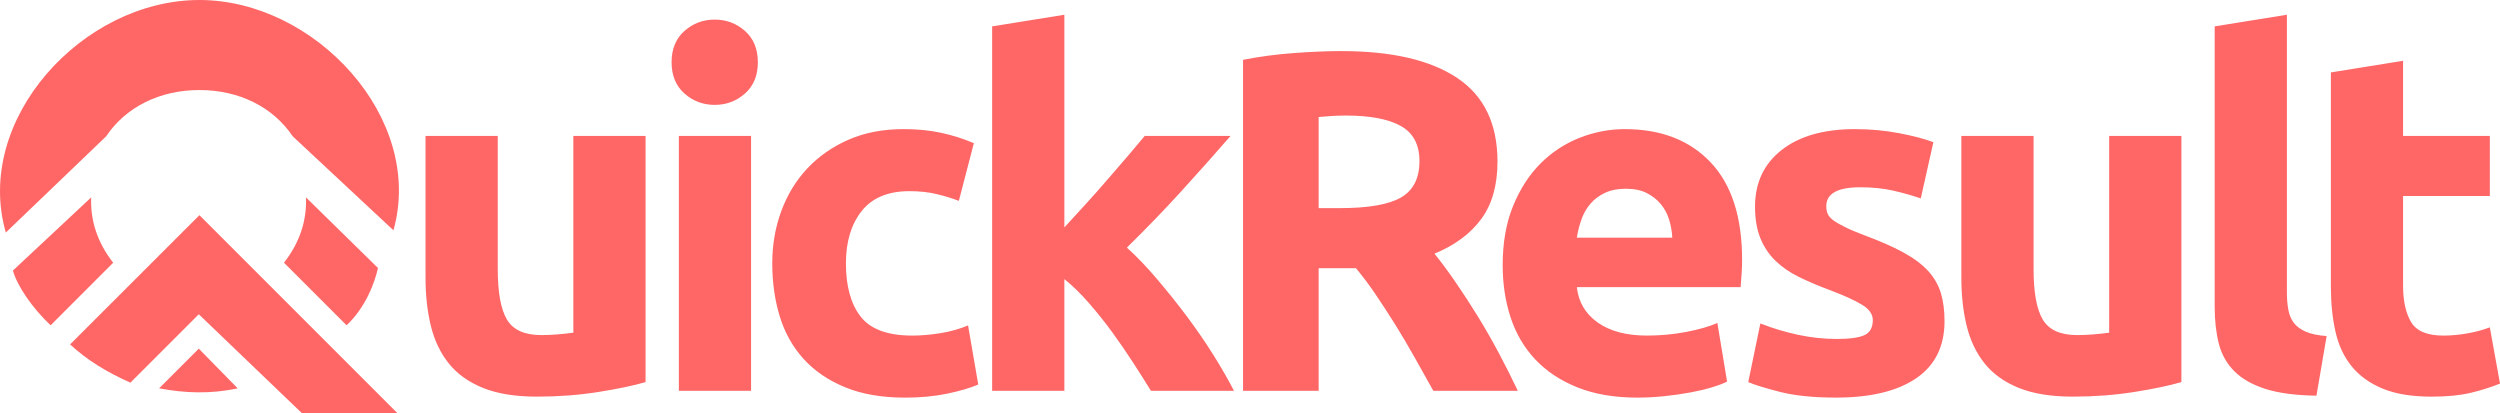 <?xml version="1.0" encoding="UTF-8"?>
<!DOCTYPE svg PUBLIC "-//W3C//DTD SVG 1.1//EN" "http://www.w3.org/Graphics/SVG/1.1/DTD/svg11.dtd">
<!-- Creator: CorelDRAW -->
<svg xmlns="http://www.w3.org/2000/svg" xml:space="preserve" width="101.31mm" height="16.75mm" version="1.1" style="shape-rendering:geometricPrecision; text-rendering:geometricPrecision; image-rendering:optimizeQuality; fill-rule:evenodd; clip-rule:evenodd"
viewBox="0 0 3003.23 496.54"
 xmlns:xlink="http://www.w3.org/1999/xlink"
 xmlns:xodm="http://www.corel.com/coreldraw/odm/2003">
 <defs>
  <style type="text/css">
   <![CDATA[
    .fil0 {fill:#FF6666}
    .fil1 {fill:#FF6666;fill-rule:nonzero}
   ]]>
  </style>
 </defs>
 <g id="Layer_x0020_1">
  <g id="_2437926808960">
   <path class="fil0" d="M239.57 0c139.04,0 270.92,142.26 233.07,276.64l-120.94 -112.82c-23.77,-35.4 -64.59,-55.66 -112.13,-55.66 -47.54,0 -88.36,20.26 -112.13,55.66l-120.46 115.53c-39.01,-135.48 91.95,-279.35 232.59,-279.35zm-0.78 418.84l-47.65 47.65c30.82,5.91 62.16,6.99 94.36,0l-46.71 -47.65zm-154.6 -5.1l155.38 -155.25 238.05 238.05 -114.75 0 -124.08 -119.02 -82.14 82.14c-28.71,-12.63 -53.03,-27.83 -72.45,-45.92zm369.87 -91.79l-86.47 -84.8c1.03,28.11 -7.56,54.3 -26.45,78.43l75.19 75.19c22.84,-21.37 33.82,-51.1 37.74,-68.82zm-438.56 3.07l94 -87.86c-1.03,28.11 7.56,54.3 26.45,78.43l-75.18 75.19c-21.88,-20.61 -40.16,-47.29 -45.26,-65.75z"/>
   <path class="fil1" d="M775.5 459.02c-14.75,4.27 -33.77,8.25 -57.06,11.93 -23.29,3.69 -47.74,5.53 -73.36,5.53 -26.01,0 -47.64,-3.5 -64.91,-10.48 -17.27,-6.99 -30.95,-16.79 -41.05,-29.4 -10.09,-12.62 -17.27,-27.65 -21.54,-45.12 -4.27,-17.47 -6.4,-36.68 -6.4,-57.64l0 -170.58 86.75 0 0 160.1c0,27.95 3.69,48.13 11.06,60.55 7.38,12.42 21.15,18.63 41.34,18.63 6.21,0 12.81,-0.29 19.8,-0.87 6.99,-0.58 13.19,-1.26 18.63,-2.04l0 -236.37 86.75 0 0 295.75zm126.75 10.48l-86.75 0 0 -306.23 86.75 0 0 306.23zm8.15 -394.73c0,15.91 -5.14,28.43 -15.43,37.55 -10.29,9.12 -22.41,13.68 -36.39,13.68 -13.97,0 -26.1,-4.56 -36.39,-13.68 -10.28,-9.12 -15.43,-21.64 -15.43,-37.55 0,-15.92 5.14,-28.43 15.43,-37.55 10.29,-9.12 22.42,-13.68 36.39,-13.68 13.97,0 26.1,4.56 36.39,13.68 10.28,9.12 15.43,21.64 15.43,37.55zm17.3 241.61c0,-22.12 3.59,-42.99 10.77,-62.59 7.18,-19.6 17.56,-36.68 31.15,-51.23 13.59,-14.55 30.08,-26.1 49.49,-34.64 19.41,-8.54 41.53,-12.81 66.37,-12.81 16.3,0 31.24,1.46 44.83,4.37 13.58,2.91 26.78,7.08 39.59,12.52l-18.05 69.28c-8.15,-3.11 -17.08,-5.82 -26.78,-8.15 -9.7,-2.33 -20.57,-3.49 -32.6,-3.49 -25.62,0 -44.73,7.96 -57.35,23.87 -12.61,15.91 -18.92,36.87 -18.92,62.88 0,27.56 5.92,48.9 17.76,64.04 11.84,15.14 32.51,22.71 62,22.71 10.48,0 21.73,-0.97 33.77,-2.91 12.03,-1.94 23.1,-5.05 33.19,-9.31l12.23 71.03c-10.09,4.27 -22.7,7.96 -37.84,11.06 -15.14,3.11 -31.83,4.66 -50.07,4.66 -27.95,0 -52.01,-4.17 -72.19,-12.52 -20.18,-8.34 -36.77,-19.7 -49.78,-34.06 -13,-14.36 -22.51,-31.34 -28.53,-50.94 -6.01,-19.6 -9.02,-40.85 -9.02,-63.75zm350.9 -43.18c8.54,-9.22 17.37,-18.92 26.49,-28.92 9.12,-9.99 17.95,-19.99 26.39,-29.79 8.54,-9.9 16.59,-19.22 24.16,-28.04 7.57,-8.93 14.07,-16.59 19.51,-23.19l103.15 0c-20.57,23.58 -40.66,46.19 -60.26,67.63 -19.6,21.54 -41.05,43.67 -64.33,66.57 11.64,10.48 23.68,23 36.09,37.65 12.42,14.56 24.45,29.6 36.1,45.12 11.64,15.62 22.32,31.15 32.02,46.67 9.7,15.53 17.85,29.79 24.45,42.6l-99.75 0c-6.21,-10.09 -13.29,-21.35 -21.25,-33.57 -7.86,-12.23 -16.3,-24.45 -25.23,-36.77 -8.93,-12.23 -18.34,-23.97 -28.24,-35.32 -9.8,-11.26 -19.6,-20.77 -29.3,-28.53l0 134.2 -86.75 0 0 -437.81 86.75 -13.97 0 255.49zm332.85 -211.82c60.55,0 106.93,10.77 139.15,32.31 32.21,21.54 48.32,55.02 48.32,100.43 0,28.33 -6.5,51.33 -19.51,68.99 -13,17.66 -31.73,31.54 -56.18,41.63 8.15,10.09 16.69,21.64 25.62,34.64 8.93,13 17.76,26.59 26.49,40.75 8.73,14.17 17.17,28.92 25.32,44.25 8.15,15.33 15.72,30.37 22.7,45.12l-101.49 0c-7.47,-13.2 -14.94,-26.59 -22.51,-40.17 -7.67,-13.59 -15.43,-26.78 -23.39,-39.59 -8.05,-12.81 -15.91,-24.94 -23.67,-36.39 -7.76,-11.45 -15.62,-21.83 -23.39,-31.15l-44.83 0 0 147.29 -90.82 0 0 -397.64c19.79,-3.88 40.27,-6.6 61.42,-8.15 21.15,-1.55 40.08,-2.33 56.77,-2.33zm5.24 77.43c-6.6,0 -12.52,0.2 -17.76,0.58 -5.24,0.39 -10.19,0.78 -14.85,1.17l0 109.45 25.62 0c34.16,0 58.61,-4.27 73.36,-12.81 14.75,-8.54 22.12,-23.09 22.12,-43.67 0,-19.79 -7.47,-33.86 -22.41,-42.21 -14.94,-8.34 -36.97,-12.52 -66.08,-12.52zm188.46 179.9c0,-27.17 4.17,-50.94 12.52,-71.32 8.34,-20.38 19.31,-37.36 32.9,-50.94 13.58,-13.58 29.21,-23.87 46.87,-30.86 17.66,-6.98 35.8,-10.48 54.44,-10.48 43.47,0 77.82,13.3 103.05,39.88 25.23,26.59 37.84,65.69 37.84,117.31 0,5.05 -0.19,10.58 -0.58,16.59 -0.39,6.02 -0.78,11.35 -1.17,16.01l-196.78 0c1.94,17.85 10.29,32.02 25.03,42.5 14.75,10.48 34.54,15.72 59.39,15.72 15.91,0 31.54,-1.46 46.87,-4.37 15.33,-2.91 27.85,-6.5 37.55,-10.77l11.64 70.44c-4.66,2.33 -10.87,4.66 -18.63,6.99 -7.76,2.33 -16.4,4.37 -25.91,6.11 -9.51,1.75 -19.7,3.2 -30.57,4.37 -10.87,1.17 -21.73,1.75 -32.6,1.75 -27.56,0 -51.52,-4.08 -71.9,-12.23 -20.38,-8.15 -37.26,-19.31 -50.65,-33.48 -13.39,-14.17 -23.29,-30.95 -29.69,-50.36 -6.4,-19.4 -9.6,-40.37 -9.6,-62.88zm203.77 -33.18c-0.39,-7.38 -1.65,-14.56 -3.78,-21.54 -2.13,-6.99 -5.43,-13.19 -9.9,-18.63 -4.46,-5.43 -10.09,-9.9 -16.88,-13.39 -6.79,-3.49 -15.23,-5.24 -25.33,-5.24 -9.7,0 -18.05,1.65 -25.03,4.95 -6.98,3.3 -12.81,7.67 -17.47,13.1 -4.66,5.43 -8.25,11.74 -10.77,18.92 -2.52,7.18 -4.37,14.46 -5.53,21.83l114.69 0zm197.2 121.68c15.91,0 27.17,-1.55 33.76,-4.66 6.6,-3.1 9.9,-9.12 9.9,-18.05 0,-6.99 -4.27,-13.1 -12.81,-18.34 -8.54,-5.24 -21.54,-11.16 -39.01,-17.76 -13.59,-5.05 -25.91,-10.29 -36.97,-15.72 -11.06,-5.43 -20.48,-11.93 -28.24,-19.5 -7.76,-7.57 -13.78,-16.59 -18.05,-27.07 -4.27,-10.48 -6.4,-23.09 -6.4,-37.84 0,-28.72 10.67,-51.43 32.02,-68.12 21.35,-16.69 50.65,-25.03 87.91,-25.03 18.63,0 36.48,1.65 53.56,4.95 17.08,3.3 30.66,6.89 40.75,10.77l-15.14 67.53c-10.09,-3.5 -21.06,-6.6 -32.89,-9.32 -11.84,-2.72 -25.13,-4.07 -39.88,-4.07 -27.17,0 -40.75,7.57 -40.75,22.7 0,3.5 0.58,6.6 1.75,9.31 1.17,2.72 3.5,5.34 6.99,7.86 3.5,2.52 8.25,5.24 14.26,8.15 6.01,3.01 13.68,6.21 22.99,9.71 19.02,7.08 34.74,13.97 47.16,20.86 12.42,6.79 22.22,14.26 29.4,22.12 7.18,7.96 12.23,16.79 15.14,26.49 2.91,9.7 4.37,20.86 4.37,33.67 0,30.18 -11.35,53.08 -34.06,68.6 -22.71,15.43 -54.82,23.19 -96.35,23.19 -27.17,0 -49.78,-2.33 -67.83,-6.99 -18.05,-4.66 -30.57,-8.54 -37.55,-11.64l14.56 -70.45c14.75,5.82 29.89,10.38 45.41,13.68 15.52,3.3 30.86,4.95 46,4.95zm414.36 51.81c-14.75,4.27 -33.77,8.25 -57.06,11.93 -23.29,3.69 -47.74,5.53 -73.36,5.53 -26.01,0 -47.64,-3.5 -64.91,-10.48 -17.27,-6.99 -30.95,-16.79 -41.05,-29.4 -10.09,-12.62 -17.27,-27.65 -21.54,-45.12 -4.27,-17.47 -6.4,-36.68 -6.4,-57.64l0 -170.58 86.75 0 0 160.1c0,27.95 3.69,48.13 11.06,60.55 7.38,12.42 21.15,18.63 41.34,18.63 6.21,0 12.81,-0.29 19.8,-0.87 6.99,-0.58 13.19,-1.26 18.63,-2.04l0 -236.37 86.75 0 0 295.75zm162.27 16.3c-25.23,-0.39 -45.7,-3.1 -61.42,-8.15 -15.72,-5.05 -28.14,-12.13 -37.26,-21.25 -9.12,-9.12 -15.33,-20.18 -18.63,-33.19 -3.3,-13 -4.95,-27.65 -4.95,-43.96l0 -337.09 86.75 -13.97 0 333.6c0,7.76 0.58,14.75 1.75,20.96 1.17,6.21 3.4,11.45 6.69,15.72 3.3,4.27 8.05,7.76 14.26,10.48 6.21,2.72 14.56,4.46 25.03,5.24l-12.23 71.61zm17.3 -388.32l86.75 -13.97 0 90.24 104.21 0 0 72.19 -104.21 0 0 107.71c0,18.24 3.2,32.8 9.6,43.67 6.41,10.87 19.31,16.3 38.72,16.3 9.31,0 18.92,-0.87 28.82,-2.62 9.9,-1.75 18.92,-4.17 27.07,-7.28l12.23 67.53c-10.48,4.27 -22.12,7.96 -34.93,11.06 -12.81,3.1 -28.53,4.66 -47.16,4.66 -23.68,0 -43.28,-3.2 -58.8,-9.61 -15.52,-6.4 -27.95,-15.33 -37.26,-26.78 -9.32,-11.45 -15.82,-25.32 -19.5,-41.63 -3.69,-16.3 -5.53,-34.35 -5.53,-54.14l0 -257.33z"/>
  </g>
 </g>
</svg>
